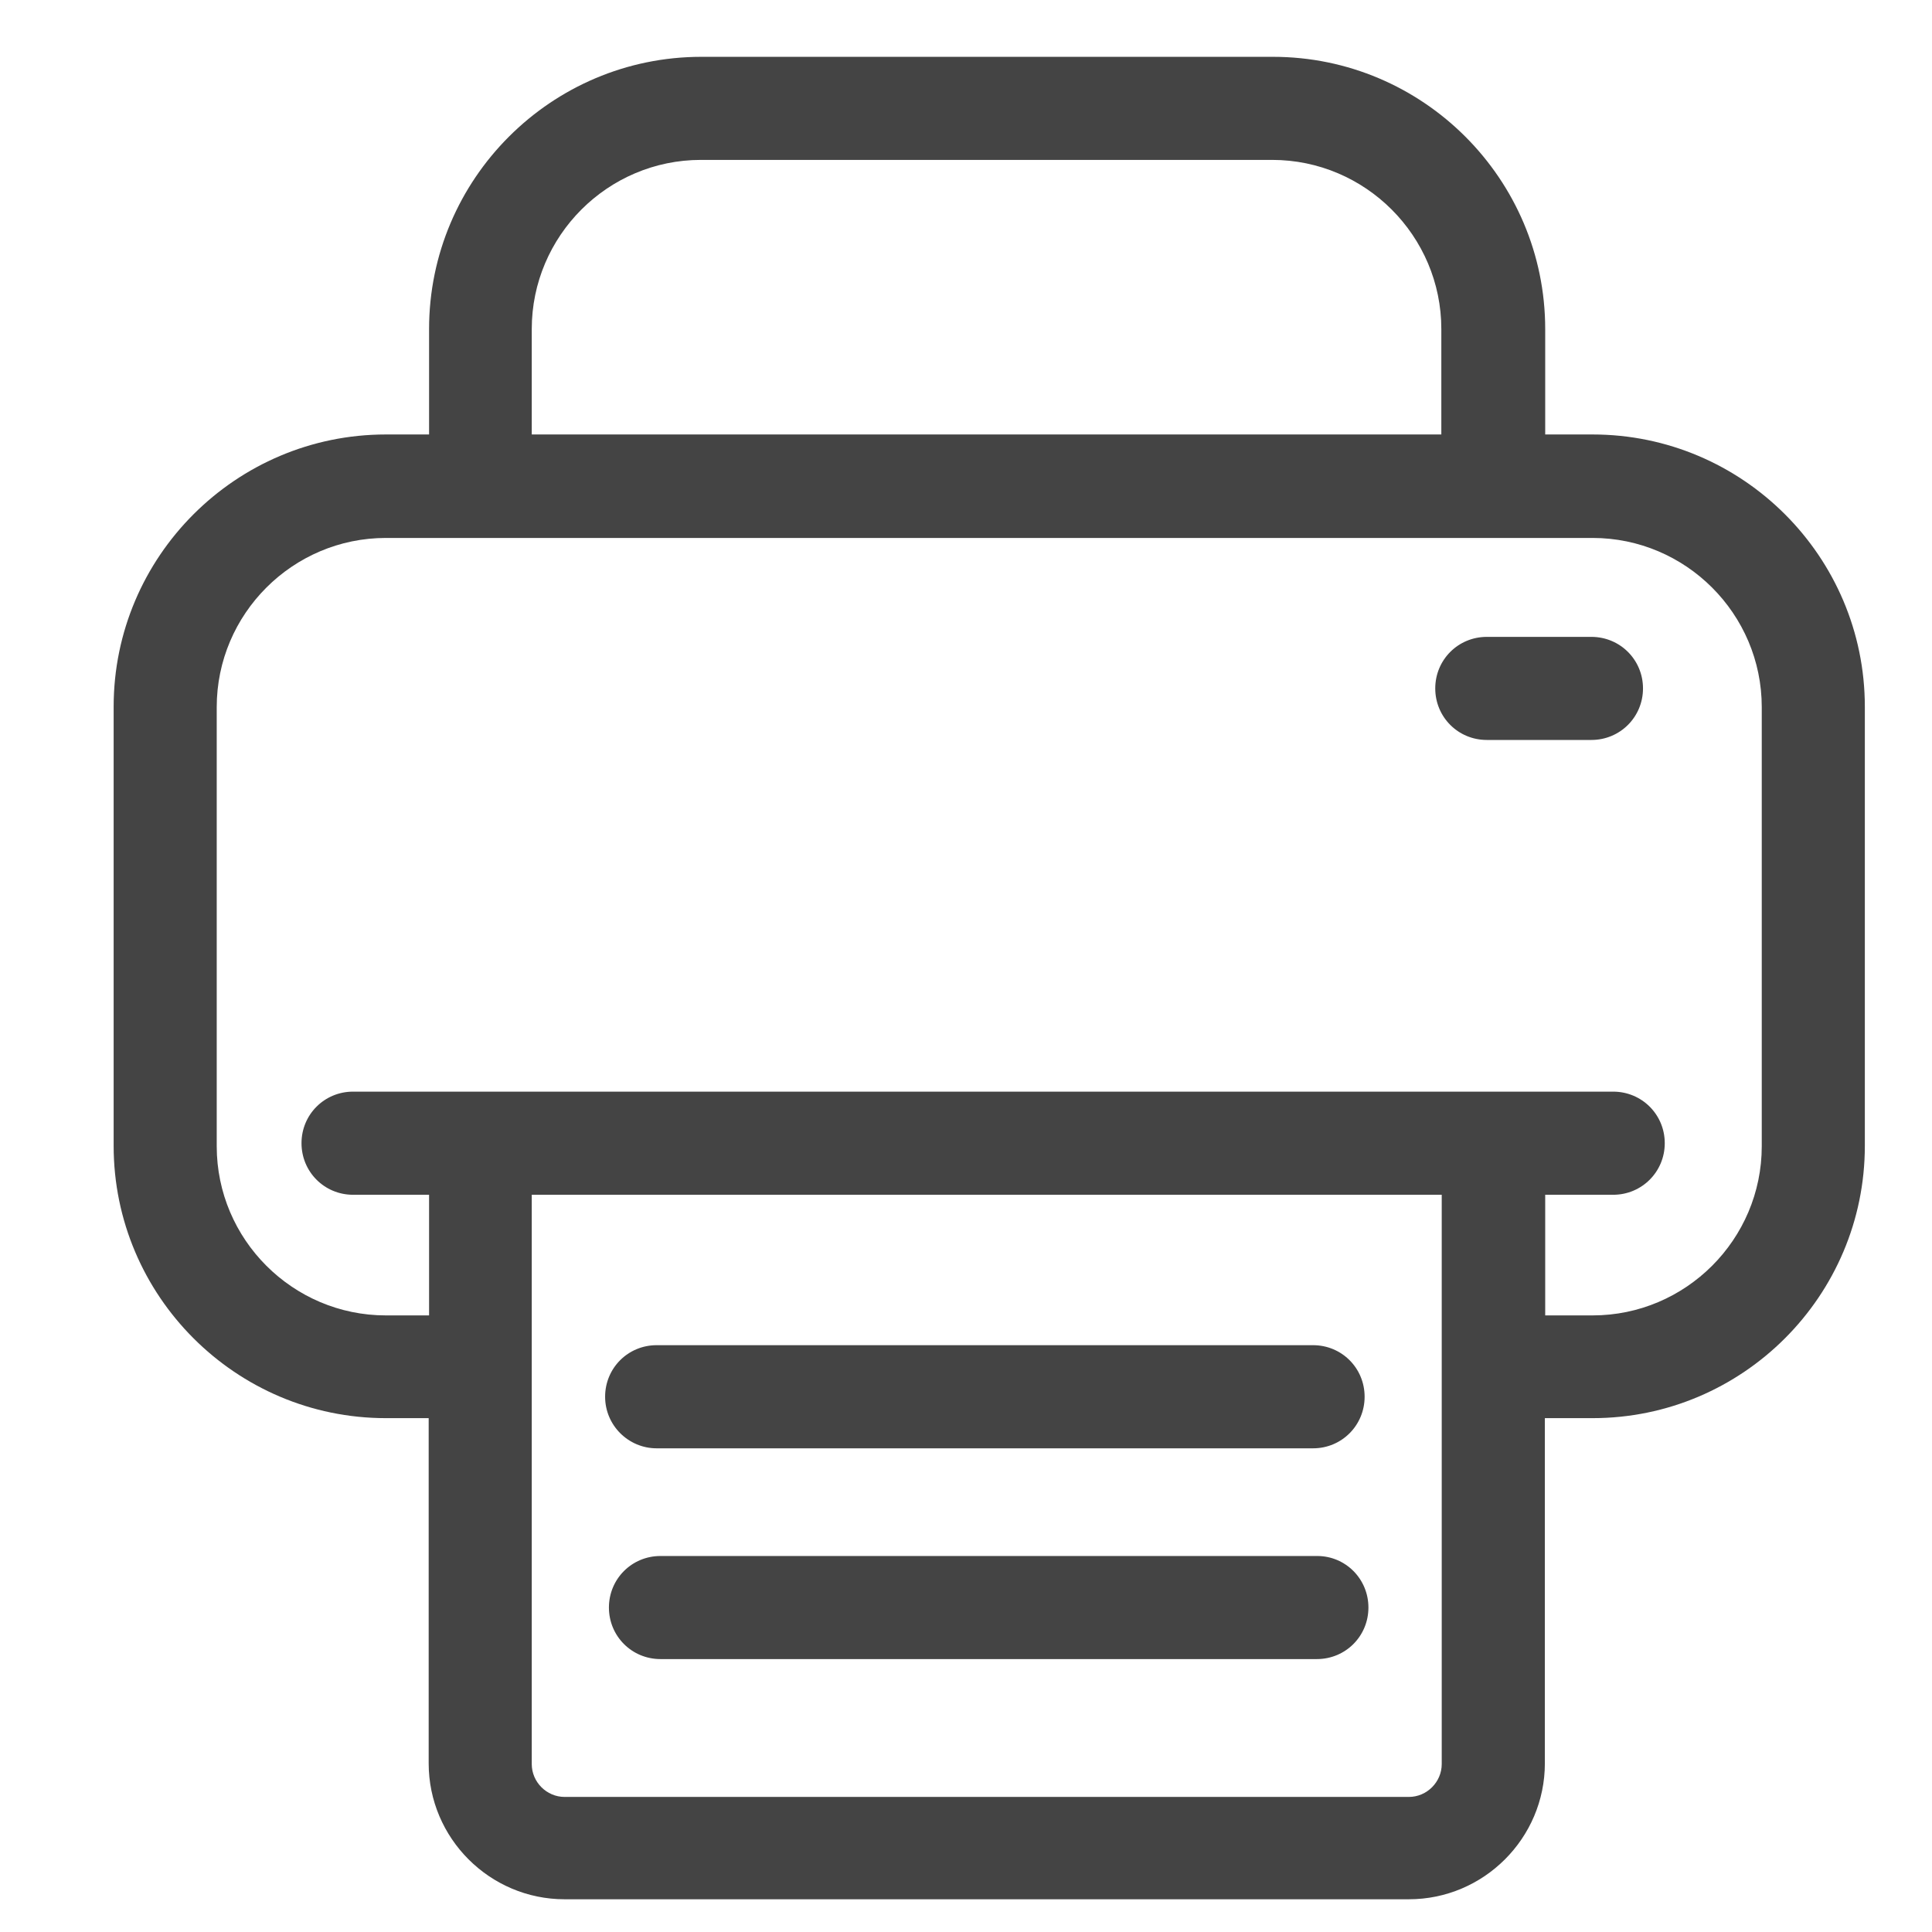 <?xml version="1.0" encoding="UTF-8"?>
<svg width="34px" height="34px" viewBox="0 0 34 34" version="1.1" xmlns="http://www.w3.org/2000/svg" xmlns:xlink="http://www.w3.org/1999/xlink">
    <title>bt_print</title>
    <g id="bt_print" stroke="none" stroke-width="1" fill="none" fill-rule="evenodd">
        <g id="Group-47" transform="translate(2, 1)" fill="#444444" fill-rule="nonzero">
            <path d="M26.027,6.646 L25.193,6.646 L25.193,4.791 C25.193,2.15 23.043,-1.0658141e-14 20.402,-1.0658141e-14 L10.342,-1.0658141e-14 C7.701,-1.0658141e-14 5.551,2.15 5.551,4.791 L5.551,6.646 L4.791,6.646 C2.15,6.646 6.60804744e-13,8.796 6.60804744e-13,11.437 L6.60804744e-13,19.165 C6.60804744e-13,21.806 2.15,23.957 4.791,23.957 L5.544,23.957 L5.544,30.032 C5.544,31.349 6.619,32.424 7.936,32.424 L22.794,32.424 C24.111,32.424 25.187,31.349 25.187,30.032 L25.187,23.957 L26.027,23.957 C28.668,23.957 30.818,21.806 30.818,19.165 L30.818,11.437 C30.818,8.796 28.668,6.646 26.027,6.646 Z M7.358,4.791 C7.358,3.152 8.696,1.814 10.335,1.814 L20.388,1.814 C22.028,1.814 23.365,3.152 23.365,4.791 L23.365,6.646 L7.358,6.646 L7.358,4.791 Z M23.372,30.045 C23.372,30.361 23.11,30.623 22.794,30.623 L7.936,30.623 C7.62,30.623 7.358,30.361 7.358,30.045 L7.358,20.026 L23.372,20.026 L23.372,30.045 Z M29.004,19.172 C29.004,20.812 27.666,22.149 26.027,22.149 L25.193,22.149 L25.193,20.026 L26.389,20.026 C26.893,20.026 27.297,19.622 27.297,19.118 C27.297,18.614 26.893,18.211 26.389,18.211 L4.213,18.211 C3.709,18.211 3.306,18.614 3.306,19.118 C3.306,19.622 3.709,20.026 4.213,20.026 L5.551,20.026 L5.551,22.149 L4.791,22.149 C3.152,22.149 1.814,20.812 1.814,19.172 L1.814,11.444 C1.814,9.804 3.152,8.467 4.791,8.467 L26.027,8.467 C27.666,8.467 29.004,9.804 29.004,11.444 L29.004,19.172 Z" id="Shape"></path>
            <path d="M9.556,24.488 L21.108,24.488 C21.612,24.488 22.015,24.084 22.015,23.58 C22.015,23.076 21.612,22.673 21.108,22.673 L9.556,22.673 C9.052,22.673 8.649,23.076 8.649,23.58 C8.649,24.084 9.059,24.488 9.556,24.488 Z" id="Path"></path>
            <path d="M21.181,26.383 L9.623,26.383 C9.119,26.383 8.716,26.786 8.716,27.29 C8.716,27.794 9.119,28.197 9.623,28.197 L21.175,28.197 C21.679,28.197 22.082,27.794 22.082,27.29 C22.082,26.786 21.679,26.383 21.181,26.383 Z" id="Path"></path>
            <path d="M26.006,10.208 L24.165,10.208 C23.661,10.208 23.258,10.611 23.258,11.115 C23.258,11.619 23.661,12.022 24.165,12.022 L26.006,12.022 C26.51,12.022 26.914,11.619 26.914,11.115 C26.914,10.611 26.51,10.208 26.006,10.208 Z" id="Path"></path>
        </g>
    </g>
</svg>